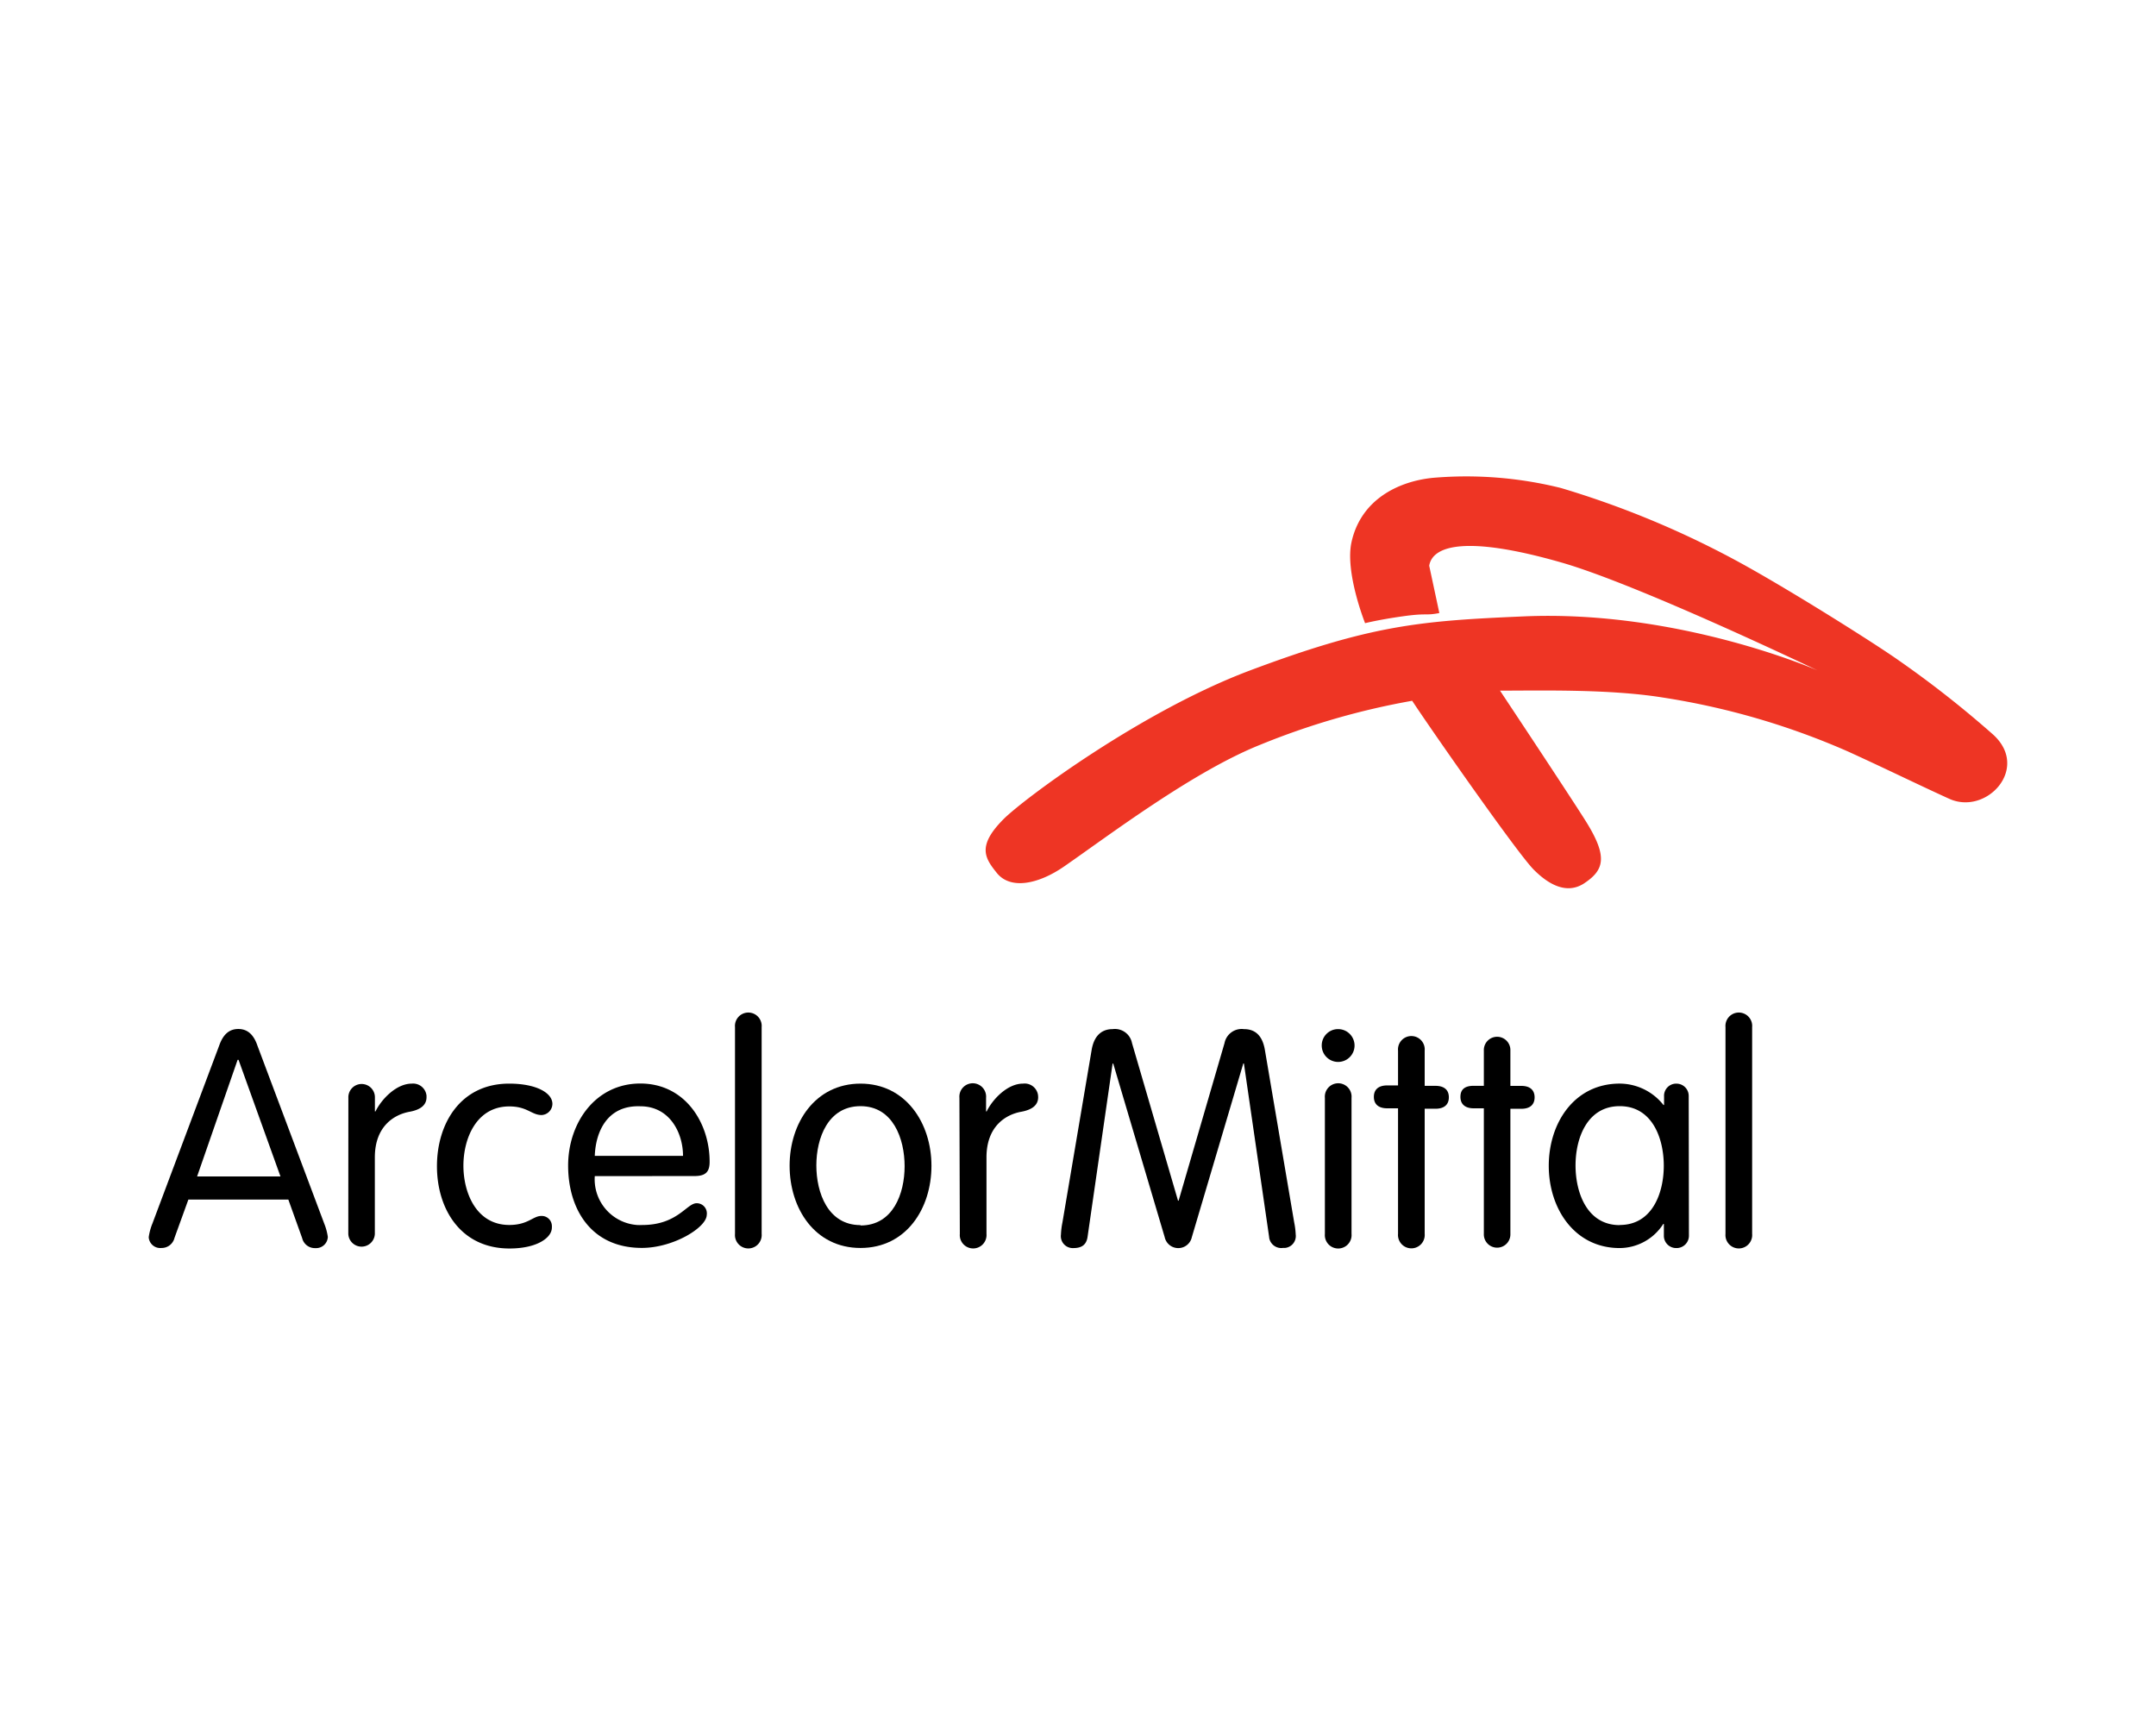 <svg id="Layer_1" data-name="Layer 1" xmlns="http://www.w3.org/2000/svg" viewBox="0 0 1000 800"><defs><style>.cls-1{fill:#ee3524;}</style></defs><g id="AMTB"><path d="M80.94,574.07a6.11,6.11,0,0,1-6.07,4.7A5.35,5.35,0,0,1,69,574c0-.12,0-.24,0-.36a26.74,26.74,0,0,1,1.69-6.2l31-82.61c1.55-4.38,4.09-7.62,8.84-7.62s7.33,3.24,8.83,7.62l31,82.56a26.82,26.82,0,0,1,1.69,6.21,5.41,5.41,0,0,1-5.57,5.24l-.35,0a6.07,6.07,0,0,1-6-4.7l-6.39-17.81H87.37Zm29.7-82.56h-.43L91.42,545.6h38.67Z"/><path d="M161.58,509.13a6.16,6.16,0,1,1,12.31,0h0v6.3h.28c2.82-5.74,9.68-12.88,16.83-12.88a6.25,6.25,0,0,1,6.83,5.61q0,.34,0,.69c0,3.47-2.49,5.73-7.71,6.72-7.28,1.27-16.26,6.72-16.26,21.19v35.48a6.16,6.16,0,0,1-12.31,0h0Z"/><path d="M236.16,502.55c12.64,0,20.06,4.32,20.06,9.4a5.26,5.26,0,0,1-5,5.17c-4.7,0-6.58-4-15-4-15.27,0-21.28,14.9-21.28,27.49s6,27.49,21.28,27.49c8.7,0,11-4.18,14.85-4.18a4.71,4.71,0,0,1,4.9,4.5,5.37,5.37,0,0,1,0,.9c0,4.7-6.87,9.69-19.65,9.69-22.7,0-33.65-18.38-33.65-38.16S213.6,502.55,236.16,502.55Z"/><path d="M275.87,545.45a21.24,21.24,0,0,0,19.72,22.67,21.46,21.46,0,0,0,2.27,0c16.4,0,20.63-10.1,25.24-10.1a4.69,4.69,0,0,1,4.76,4.63,4.25,4.25,0,0,1-.06.87c-.19,5.82-15.51,15.22-30.08,15.22-23.83,0-34.21-18.37-34.21-38.16S276.15,502.5,297,502.5s32.14,18.33,32.14,36.28c0,4.37-1.55,6.63-6.91,6.63Zm40.93-9.39c0-10.67-6.16-23-19.78-23-15.28-.57-20.73,11.65-21.15,23Z"/><path d="M353.27,572.24a6.2,6.2,0,1,1-12.36,1.08,6.49,6.49,0,0,1,0-1.08V476.33a6.2,6.2,0,0,1,12.36-1.08,6.49,6.49,0,0,1,0,1.08Z"/><path d="M399.13,502.55c21,0,32.9,18.33,32.9,38.11s-11.66,38.11-32.9,38.11-32.89-18.37-32.89-38.16S378.08,502.55,399.13,502.55Zm0,65.79c15.14,0,20.45-14.85,20.45-27.49S414.27,513,399.13,513s-20.49,14.9-20.49,27.49,5.31,27.68,20.49,27.68Z"/><path d="M445,509.13a6.2,6.2,0,1,1,12.36-1.08,6.49,6.49,0,0,1,0,1.08v6.3h.28c2.82-5.74,9.68-12.88,16.83-12.88a6.26,6.26,0,0,1,7,5.4c0,.3.05.6.05.9,0,3.47-2.49,5.73-7.71,6.72-7.28,1.27-16.26,6.72-16.26,21.19v35.48a6.2,6.2,0,0,1-12.36,1.08,6.49,6.49,0,0,1,0-1.08Z"/><path d="M504.45,573.51c-.57,4.32-3.39,5.31-6.63,5.31a5.53,5.53,0,0,1-5.73-6.3,35.78,35.78,0,0,1,.7-5.64l13.58-80.21c1.27-7,5.22-9.4,9.68-9.4a8.08,8.08,0,0,1,9,6.48l21.34,73.08h.28l21.29-73.08a8.12,8.12,0,0,1,9-6.48c4.7,0,8.41,2.39,9.68,9.4l13.63,80.21a35.79,35.79,0,0,1,.71,5.64,5.54,5.54,0,0,1-4.79,6.21,4.69,4.69,0,0,1-1,0,5.68,5.68,0,0,1-6.52-4.71q0-.3-.06-.6l-11.66-80.22h-.28L552.8,573.75a6.44,6.44,0,0,1-12.59,0l-23.87-80.51h-.29Z"/><path d="M620.66,477.27a7.61,7.61,0,1,1-7.61,7.61v-.09a7.56,7.56,0,0,1,7.61-7.52Zm6.21,95a6.2,6.2,0,0,1-12.36,1.08,6.49,6.49,0,0,1,0-1.08V509.13a6.2,6.2,0,1,1,12.36-1.08,6.49,6.49,0,0,1,0,1.08Z"/><path d="M648.44,487.23a6.2,6.2,0,1,1,12.36-1.08,6.49,6.49,0,0,1,0,1.08v16.35h5c4.09,0,6.21,1.93,6.21,5.31s-2.12,5.31-6.21,5.31h-5v58a6.2,6.2,0,0,1-12.36,1.08,6.49,6.49,0,0,1,0-1.08V514h-5c-4.09,0-6.21-1.93-6.21-5.31s2.12-5.31,6.21-5.31h5Z"/><path d="M688.24,487.23a6.16,6.16,0,1,1,12.31,0v16.37h5.08c4,0,6.15,1.93,6.15,5.31s-2.11,5.31-6.15,5.31h-5.08v58a6.16,6.16,0,1,1-12.31,0V514h-4.7c-4,0-6.16-1.93-6.16-5.31s1.93-5.13,6.16-5.13h4.7Z"/><path d="M783.36,572.81a5.73,5.73,0,0,1-5.5,6h-.33a5.69,5.69,0,0,1-5.79-5.58c0-.14,0-.29,0-.43v-5.17h-.28a24.12,24.12,0,0,1-20.21,11.18c-21,0-32.9-18.37-32.9-38.16s11.8-38.11,32.9-38.11a26,26,0,0,1,20.3,9.92h.28v-3.9a5.64,5.64,0,0,1,5.3-6h.39a5.68,5.68,0,0,1,5.74,5.63c0,.13,0,.26,0,.38Zm-32.1-4.7c15.13,0,20.44-14.85,20.44-27.5S766.39,513,751.26,513s-20.49,14.9-20.49,27.49,5.31,27.68,20.49,27.68Z"/><path d="M812.68,572.24a6.2,6.2,0,0,1-12.36,1.08,6.49,6.49,0,0,1,0-1.08V476.33a6.2,6.2,0,1,1,12.36-1.08,6.49,6.49,0,0,1,0,1.08Z"/><path class="cls-1" d="M924.48,340.7a481.6,481.6,0,0,0-43.89-34.49c-11-7.8-53.25-34.45-76.74-47A428.19,428.19,0,0,0,724,226.32a181.73,181.73,0,0,0-59.55-4.7c-15.64,1.6-33.17,9.87-37.59,29.79-3.1,14.1,6.3,37.6,6.3,37.6s6.25-1.6,17.2-3.15c11.89-1.69,10.62-.24,17.24-1.55l-4.7-21.95c1.55-9.4,17.25-14.1,61.1-1.55,35.81,10.2,119,50.1,119,50.1s-64.19-28.2-136.28-25.05c-47.89,2.07-70.49,3.9-126.88,25.05-50.15,18.8-104.94,59.54-114.34,68.94-12.5,12.55-8.65,18.14-3.15,25,6.3,7.84,19.22,5.31,31.35-3.11C514,387.7,553.23,357.9,584.52,345.4A344.57,344.57,0,0,1,655,325c7.7,11.79,48.82,70.77,56.39,78.33,4.7,4.7,14.1,12.55,23.5,6.25s11-12.5,0-29.74c-6.82-10.76-28.72-43.85-39.15-59.54h0c18.8,0,50.38-.8,75.19,3.14a343.42,343.42,0,0,1,86.14,25.05c17.25,7.85,32.33,15.28,47,21.95C921.33,378.3,941.68,356.35,924.48,340.7Z"/></g></svg>